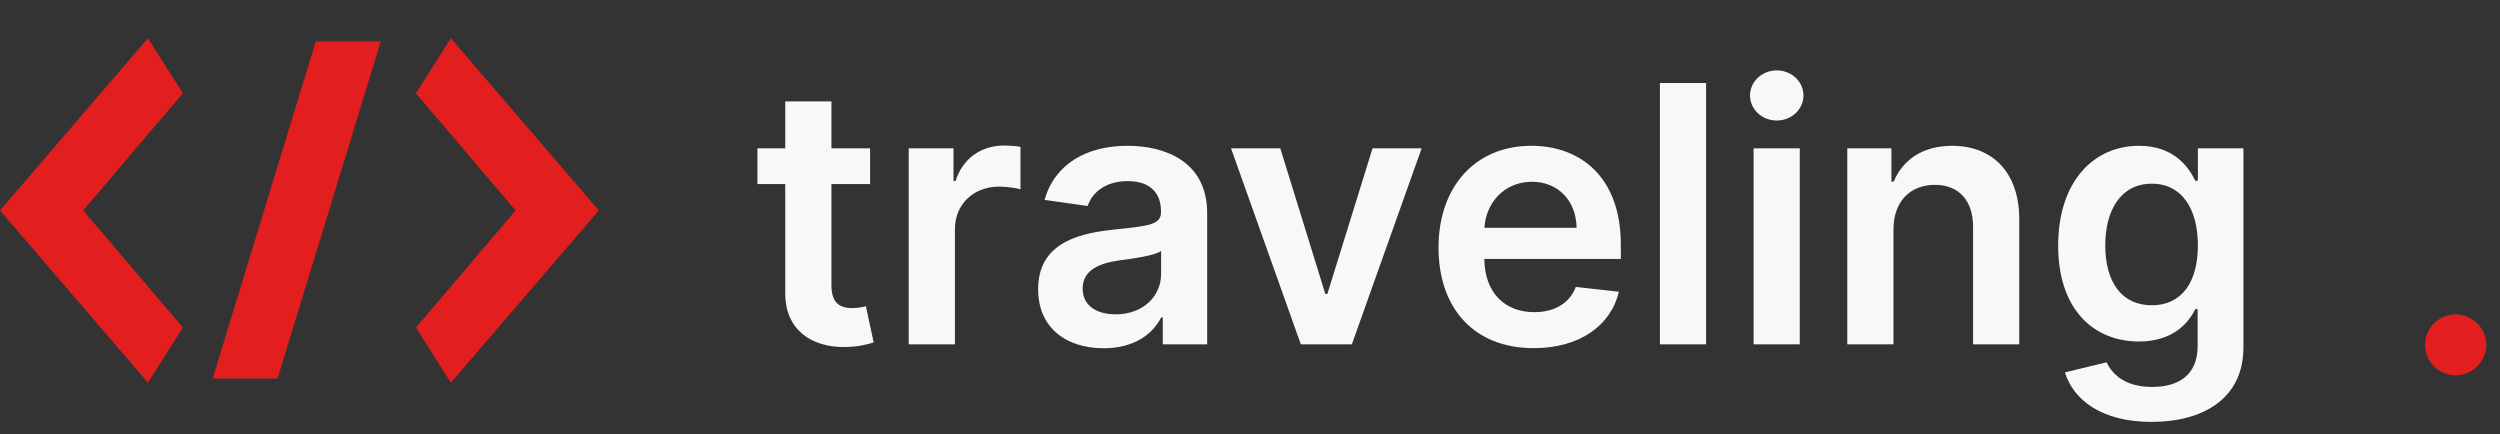 <svg width="167" height="29" viewBox="0 0 167 29" fill="none" xmlns="http://www.w3.org/2000/svg">
<rect x="0" y="0" width="167" height="29" fill="#333333" stroke="none"/>
<path d="M164.046 25.074C165.136 25.074 166.082 24.162 166.091 23.028C166.082 21.912 165.136 21 164.046 21C162.921 21 161.992 21.912 162 23.028C161.992 24.162 162.921 25.074 164.046 25.074Z" fill="#E31E1E"/>
<path d="M9.881 2.553L0 14.058L9.881 25.56L12.217 21.883L5.559 14.056L12.217 6.228L9.881 2.553ZM14.205 25.285H18.541L25.436 2.765H21.097L14.205 25.285ZM30.119 2.553L27.783 6.23L34.441 14.058L27.783 21.885L30.119 25.562L40 14.059L30.119 2.553Z" fill="#E31E1E"/>
<path d="M58.122 9.909H55.54V6.773H52.455V9.909H50.597V12.296H52.455V19.574C52.438 22.037 54.227 23.247 56.545 23.179C57.423 23.153 58.028 22.983 58.361 22.872L57.841 20.46C57.67 20.503 57.321 20.579 56.938 20.579C56.162 20.579 55.54 20.307 55.54 19.062V12.296H58.122V9.909ZM60.702 23H63.788V15.304C63.788 13.642 65.04 12.466 66.737 12.466C67.256 12.466 67.904 12.56 68.168 12.645V9.807C67.887 9.756 67.401 9.722 67.06 9.722C65.56 9.722 64.308 10.574 63.83 12.091H63.694V9.909H60.702V23ZM73.727 23.264C75.781 23.264 77.008 22.301 77.571 21.202H77.673V23H80.639V14.239C80.639 10.778 77.818 9.739 75.321 9.739C72.568 9.739 70.454 10.966 69.773 13.352L72.653 13.761C72.96 12.867 73.829 12.099 75.338 12.099C76.77 12.099 77.554 12.832 77.554 14.119V14.171C77.554 15.057 76.625 15.099 74.315 15.347C71.776 15.619 69.347 16.378 69.347 19.327C69.347 21.901 71.23 23.264 73.727 23.264ZM74.528 20.997C73.242 20.997 72.321 20.409 72.321 19.276C72.321 18.091 73.352 17.597 74.733 17.401C75.543 17.29 77.162 17.085 77.562 16.761V18.304C77.562 19.761 76.386 20.997 74.528 20.997ZM94.966 9.909H91.685L88.668 19.634H88.531L85.523 9.909H82.233L86.895 23H90.304L94.966 9.909ZM102.451 23.256C105.502 23.256 107.599 21.764 108.144 19.489L105.263 19.165C104.846 20.273 103.823 20.852 102.494 20.852C100.499 20.852 99.178 19.54 99.153 17.298H108.272V16.352C108.272 11.758 105.511 9.739 102.289 9.739C98.539 9.739 96.093 12.492 96.093 16.531C96.093 20.639 98.505 23.256 102.451 23.256ZM99.161 15.219C99.255 13.548 100.491 12.142 102.332 12.142C104.104 12.142 105.298 13.438 105.315 15.219H99.161ZM113.967 5.545H110.882V23H113.967V5.545ZM117.14 23H120.225V9.909H117.14V23ZM118.691 8.051C119.671 8.051 120.472 7.301 120.472 6.381C120.472 5.452 119.671 4.702 118.691 4.702C117.702 4.702 116.901 5.452 116.901 6.381C116.901 7.301 117.702 8.051 118.691 8.051ZM126.483 15.329C126.483 13.438 127.625 12.347 129.253 12.347C130.847 12.347 131.801 13.395 131.801 15.142V23H134.886V14.665C134.895 11.528 133.105 9.739 130.403 9.739C128.443 9.739 127.097 10.676 126.5 12.133H126.347V9.909H123.398V23H126.483V15.329ZM143.716 28.182C147.253 28.182 149.861 26.562 149.861 23.213V9.909H146.818V12.074H146.648C146.179 11.128 145.199 9.739 142.889 9.739C139.864 9.739 137.486 12.108 137.486 16.412C137.486 20.682 139.864 22.812 142.881 22.812C145.122 22.812 146.17 21.611 146.648 20.648H146.801V23.128C146.801 25.054 145.523 25.847 143.767 25.847C141.909 25.847 141.091 24.969 140.716 24.202L137.938 24.875C138.5 26.707 140.384 28.182 143.716 28.182ZM143.741 20.392C141.705 20.392 140.631 18.807 140.631 16.395C140.631 14.017 141.688 12.27 143.741 12.27C145.727 12.27 146.818 13.915 146.818 16.395C146.818 18.892 145.71 20.392 143.741 20.392Z" fill="#F8F8F8"/>
</svg>
